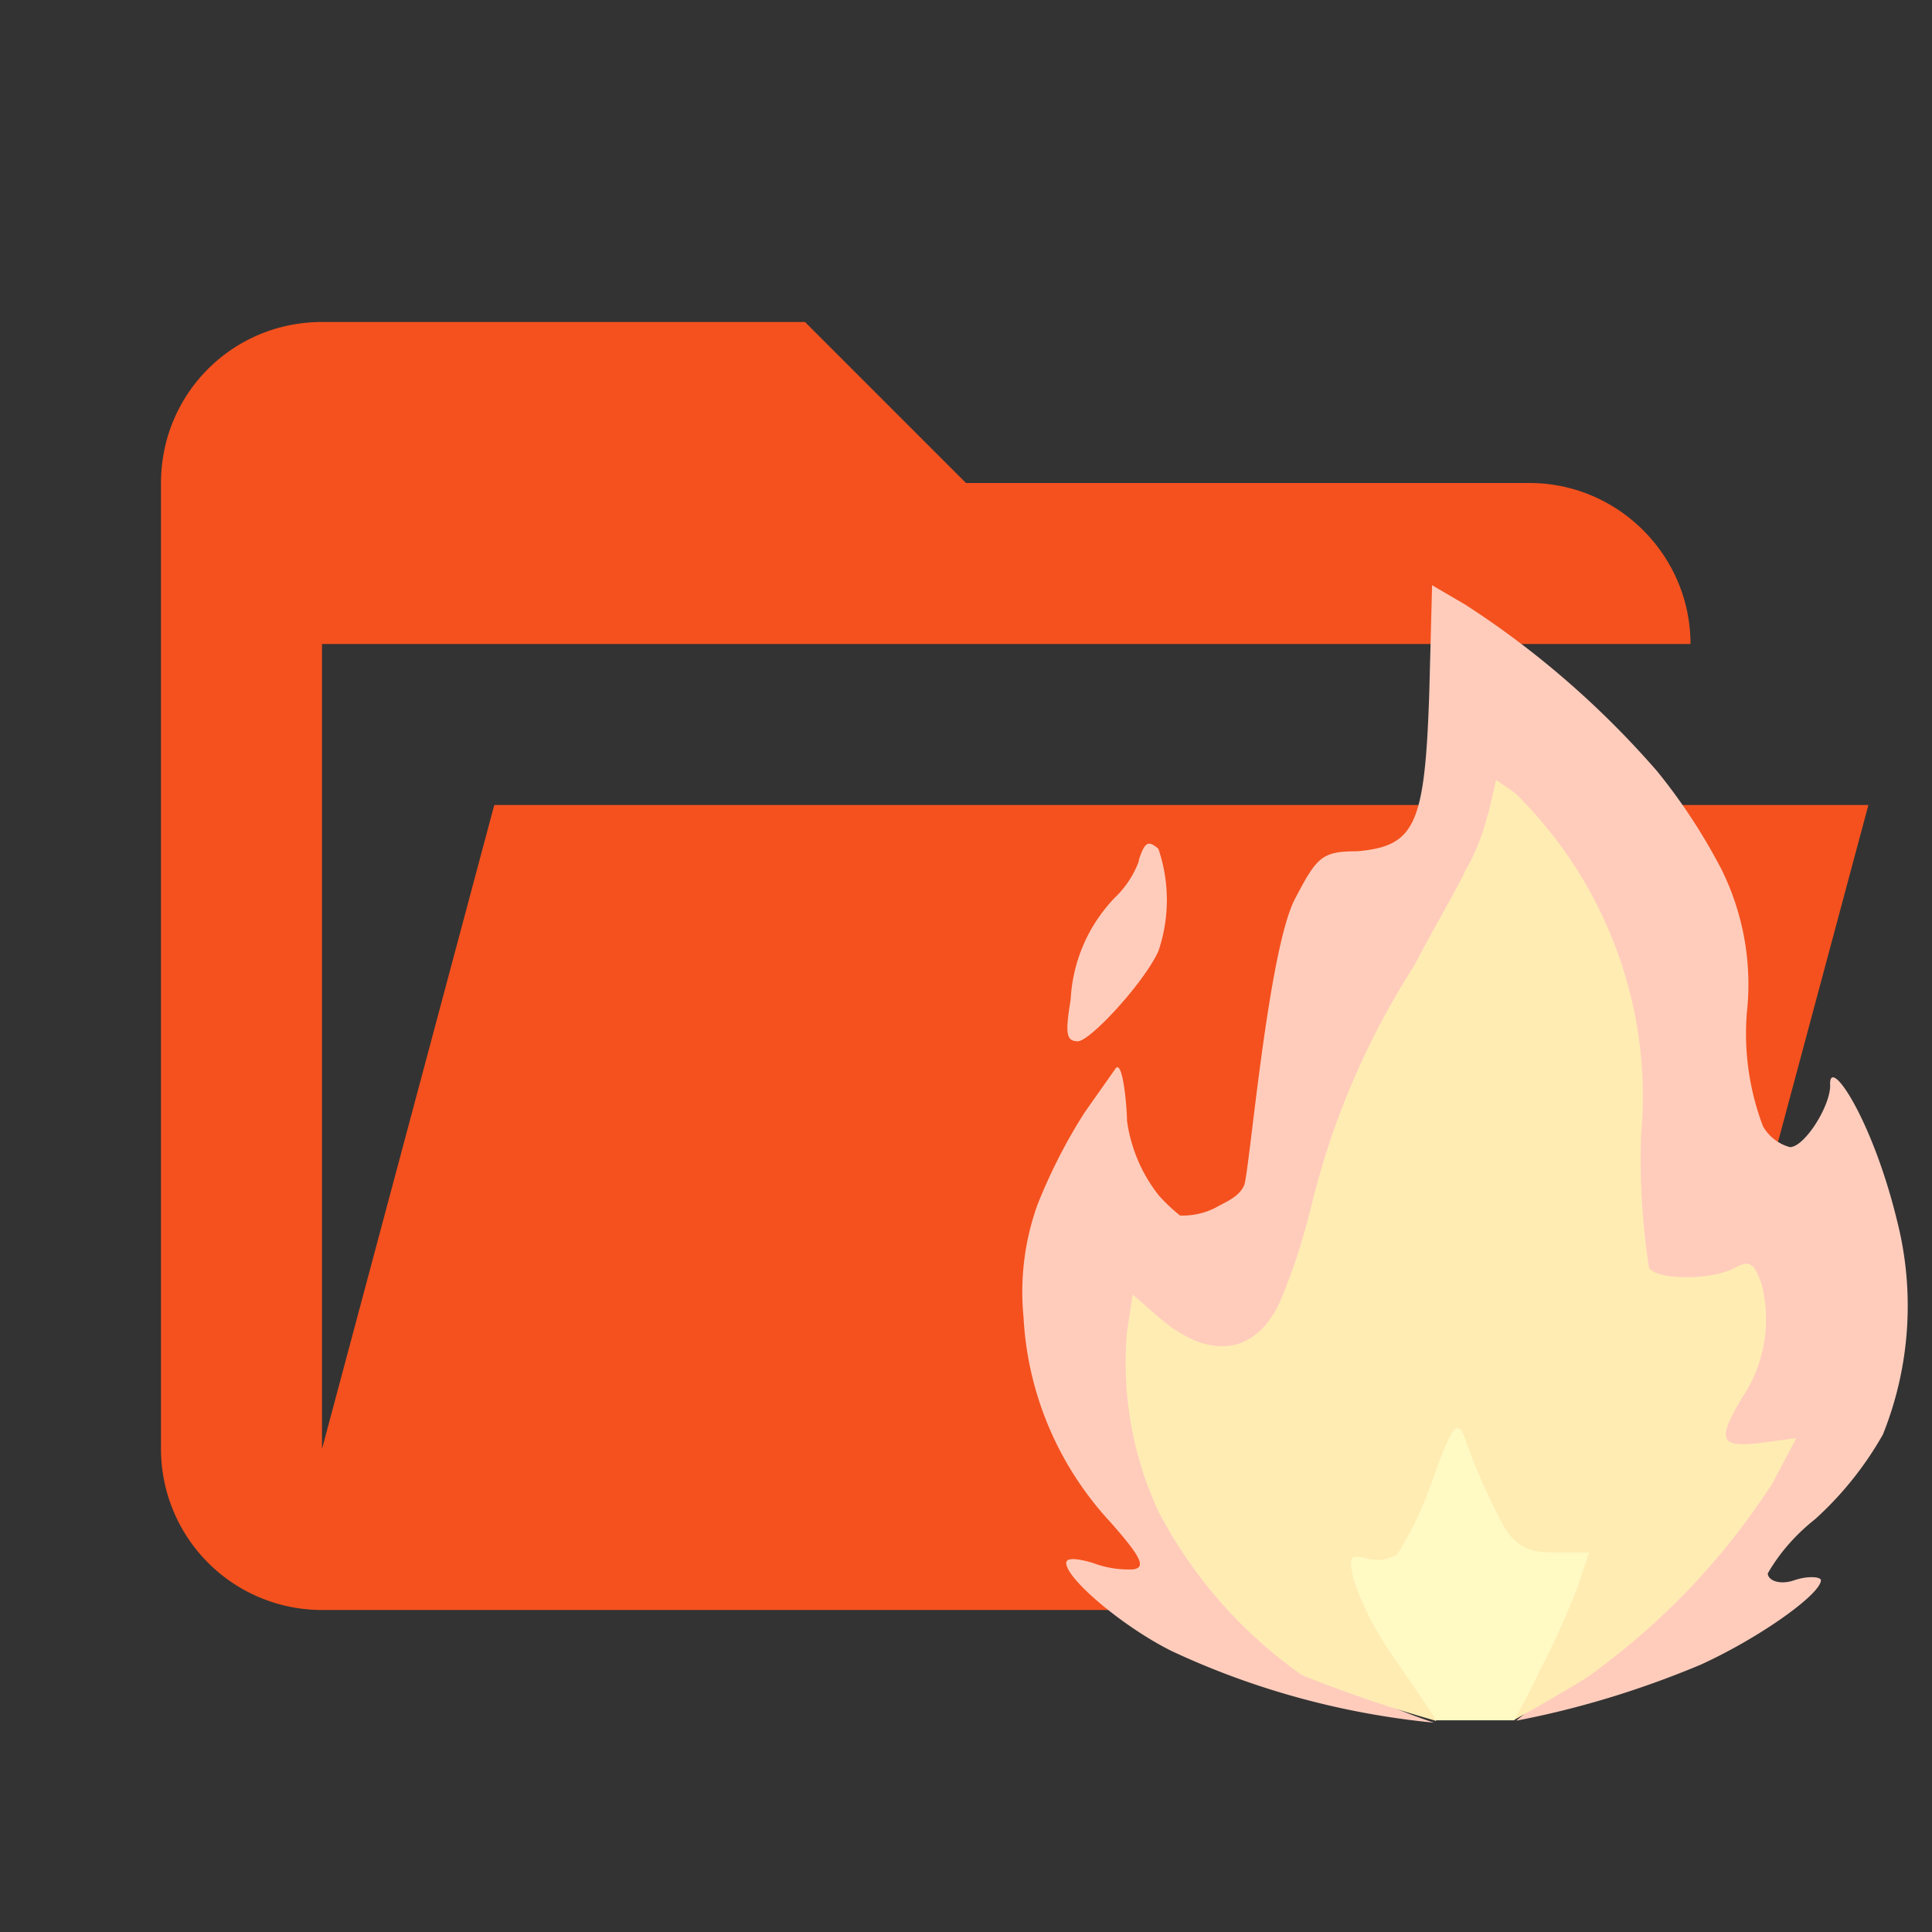 <svg xmlns="http://www.w3.org/2000/svg" xml:space="preserve" fill-rule="evenodd" stroke-linejoin="round" stroke-miterlimit="2" clip-rule="evenodd" viewBox="0 0 48 48"><rect x="0" y="0" width="48" height="48" fill="#333333" stroke="none"/><path fill="#f4511e" fill-rule="nonzero" d="M38 40H8a4 4 0 0 1-4-4V12c0-2.22 1.78-4 4-4h12l4 4h14c2.2 0 4 1.8 4 4H8v20l4.28-16h34.14l-4.56 17A4 4 0 0 1 38 40Z"/><g fill-rule="nonzero"><path fill="#ffccbc" d="M35.51 17.21c-.11 3.3-.35 3.81-1.79 3.94-.88 0-1 .14-1.54 1.17-.68 1.27-1.14 6.83-1.27 7.13-.13.3-.5.43-.7.55-.27.14-.58.21-.89.2a4.18 4.18 0 0 1-.53-.5 3.82 3.82 0 0 1-.79-1.86c0-.33-.11-1.6-.3-1.27l-.74 1.05c-.47.73-.86 1.5-1.18 2.3a6.4 6.4 0 0 0-.35 2.81c.1 1.9.87 3.7 2.16 5.09.77.87.88 1.12.57 1.17a2.5 2.5 0 0 1-1.01-.16c-.37-.11-.66-.14-.66 0 0 .4 1.43 1.6 2.62 2.19 2.05.96 4.26 1.56 6.52 1.78a12.87 12.87 0 0 1-4.46-2.54 9.3 9.3 0 0 1-2.04-2.71c-.68-1.3-1-2.75-.94-4.2l.1-.52.71.42c.43.27.91.43 1.42.49.87 0 1.62-.74 1.98-1.92.54-2.28 1.33-4.5 2.36-6.6.42-.73 1.03-1.88 1.36-2.54.33-.66.59-1 .75-1.27.14-.27.24-.55.3-.84.15-.64.21-.69.52-.44a13.03 13.03 0 0 1 2.25 3.82c.47 1.14.53 1.71.56 4.4-.05 1.14.02 2.28.19 3.4.14.2.56.27 1.48.2 1.16-.08 1.28 0 1.39.38.08.83-.14 1.67-.62 2.36-.2.3-.32.64-.35 1 0 .41.1.5.66.5.37 0 .67.06.67.15-.2.41-.43.8-.69 1.18a54.13 54.13 0 0 1-5.56 5.23c1.57-.3 3.1-.77 4.58-1.39 1.49-.68 2.99-1.76 2.99-2.1 0-.08-.3-.12-.66 0-.37.13-.66 0-.66-.17.3-.52.7-.97 1.18-1.35a8.44 8.44 0 0 0 1.68-2.1c.68-1.69.8-3.56.35-5.32-.62-2.55-1.71-4.14-1.66-3.35 0 .52-.64 1.53-1 1.53a1.1 1.1 0 0 1-.67-.52 6.5 6.5 0 0 1-.4-2.82 6.43 6.43 0 0 0-.64-3.58c-.45-.86-.98-1.67-1.59-2.42-1.39-1.6-3-3-4.77-4.14l-.82-.48-.07 2.67Zm-7.21 4.17a2.4 2.4 0 0 1-.6.92 3.94 3.94 0 0 0-1.1 2.54c-.14.84-.11 1.03.18 1.03.3 0 1.65-1.46 2-2.24.28-.82.28-1.72 0-2.54-.25-.22-.34-.18-.49.29Z"/><path fill="#ffecb3" d="M36.96 20.24c-.12.49-.3.96-.56 1.4-.12.3-.7 1.27-1.27 2.36a19.6 19.6 0 0 0-2.54 5.92c-.2.82-.45 1.62-.78 2.4-.6 1.34-1.76 1.5-3.03.4l-.64-.56-.14.93a8.8 8.8 0 0 0 .78 4.46 11.44 11.44 0 0 0 3.57 4.07c1.07.43 2.16.8 3.28 1.12-.6-.44-1.16-.94-1.67-1.48-1-1.19-1.75-2.58-2.18-4.08 0-.27.23-.4.84-.44l.82-.07.13-1.76a9.3 9.3 0 0 1 .57-2.78 7.17 7.17 0 0 1 2.54-2.98l.64-.33v2.27c0 3.82.5 4.72 2.38 4.08l.91-.3-.32.76c-.42.98-.42 1.16 0 1.16s.33.12.2.58a15.07 15.07 0 0 1-2.1 4.16c-.27.38-.53.79-.77 1.2 0 0 1.17-.65 1.8-1.05a17.65 17.65 0 0 0 4.61-4.82l.6-1.13-.9.12c-1 .12-1.08-.07-.45-1.12a3.5 3.5 0 0 0 .48-2.85c-.2-.53-.3-.57-.66-.38-.6.32-1.94.3-2.13 0a17.69 17.69 0 0 1-.2-3.27c.3-3.17-.86-6.3-3.13-8.53l-.47-.32-.2.86Z"/><path fill="#fff9c4" d="m38.18 37.33 1.67 1.07-1.07 2.84-1.16 1.5h-2L33.4 39.7l-.09-1.57 1.17-.16 1.36-2.86.78-.3 1.57 2.53Z"/><path fill="#ffecb3" d="M36.6 28.86a6.95 6.95 0 0 0-2.68 3.06 9.49 9.49 0 0 0-.57 2.77l-.14 1.77h-1.9l.15.68c.42 1.6 1.2 3.1 2.29 4.35a6.8 6.8 0 0 0 1.93 1.27c0-.07-.55-.84-1.03-1.55a7.77 7.77 0 0 1-1.02-1.96c-.13-.6-.09-.63.33-.53.26.07.53.03.75-.1.34-.53.61-1.1.82-1.68.5-1.4.68-1.83.89-1.13a16 16 0 0 0 .8 1.84c.45.97.94.92 1.64.92h.62l-.3.9c-.27.68-.56 1.34-.9 1.98-.3.63-.64 1.27-.66 1.27 0 0 .54-.56.78-.77.38-.42.72-.88.99-1.38.66-1.3 1.22-2.65 1.65-4.05 0-.22.16-.34-.09-.23l-.77.28.53-1.27.51-1.33-.57.41c-.4.28-.82.5-1.27.65-.6.18-.8.16-1.15-.2-.53-.53-.73-1.96-.62-4.41.07-.66.07-1.33 0-1.99-.14 0-.56.22-1 .43Z"/></g></svg>